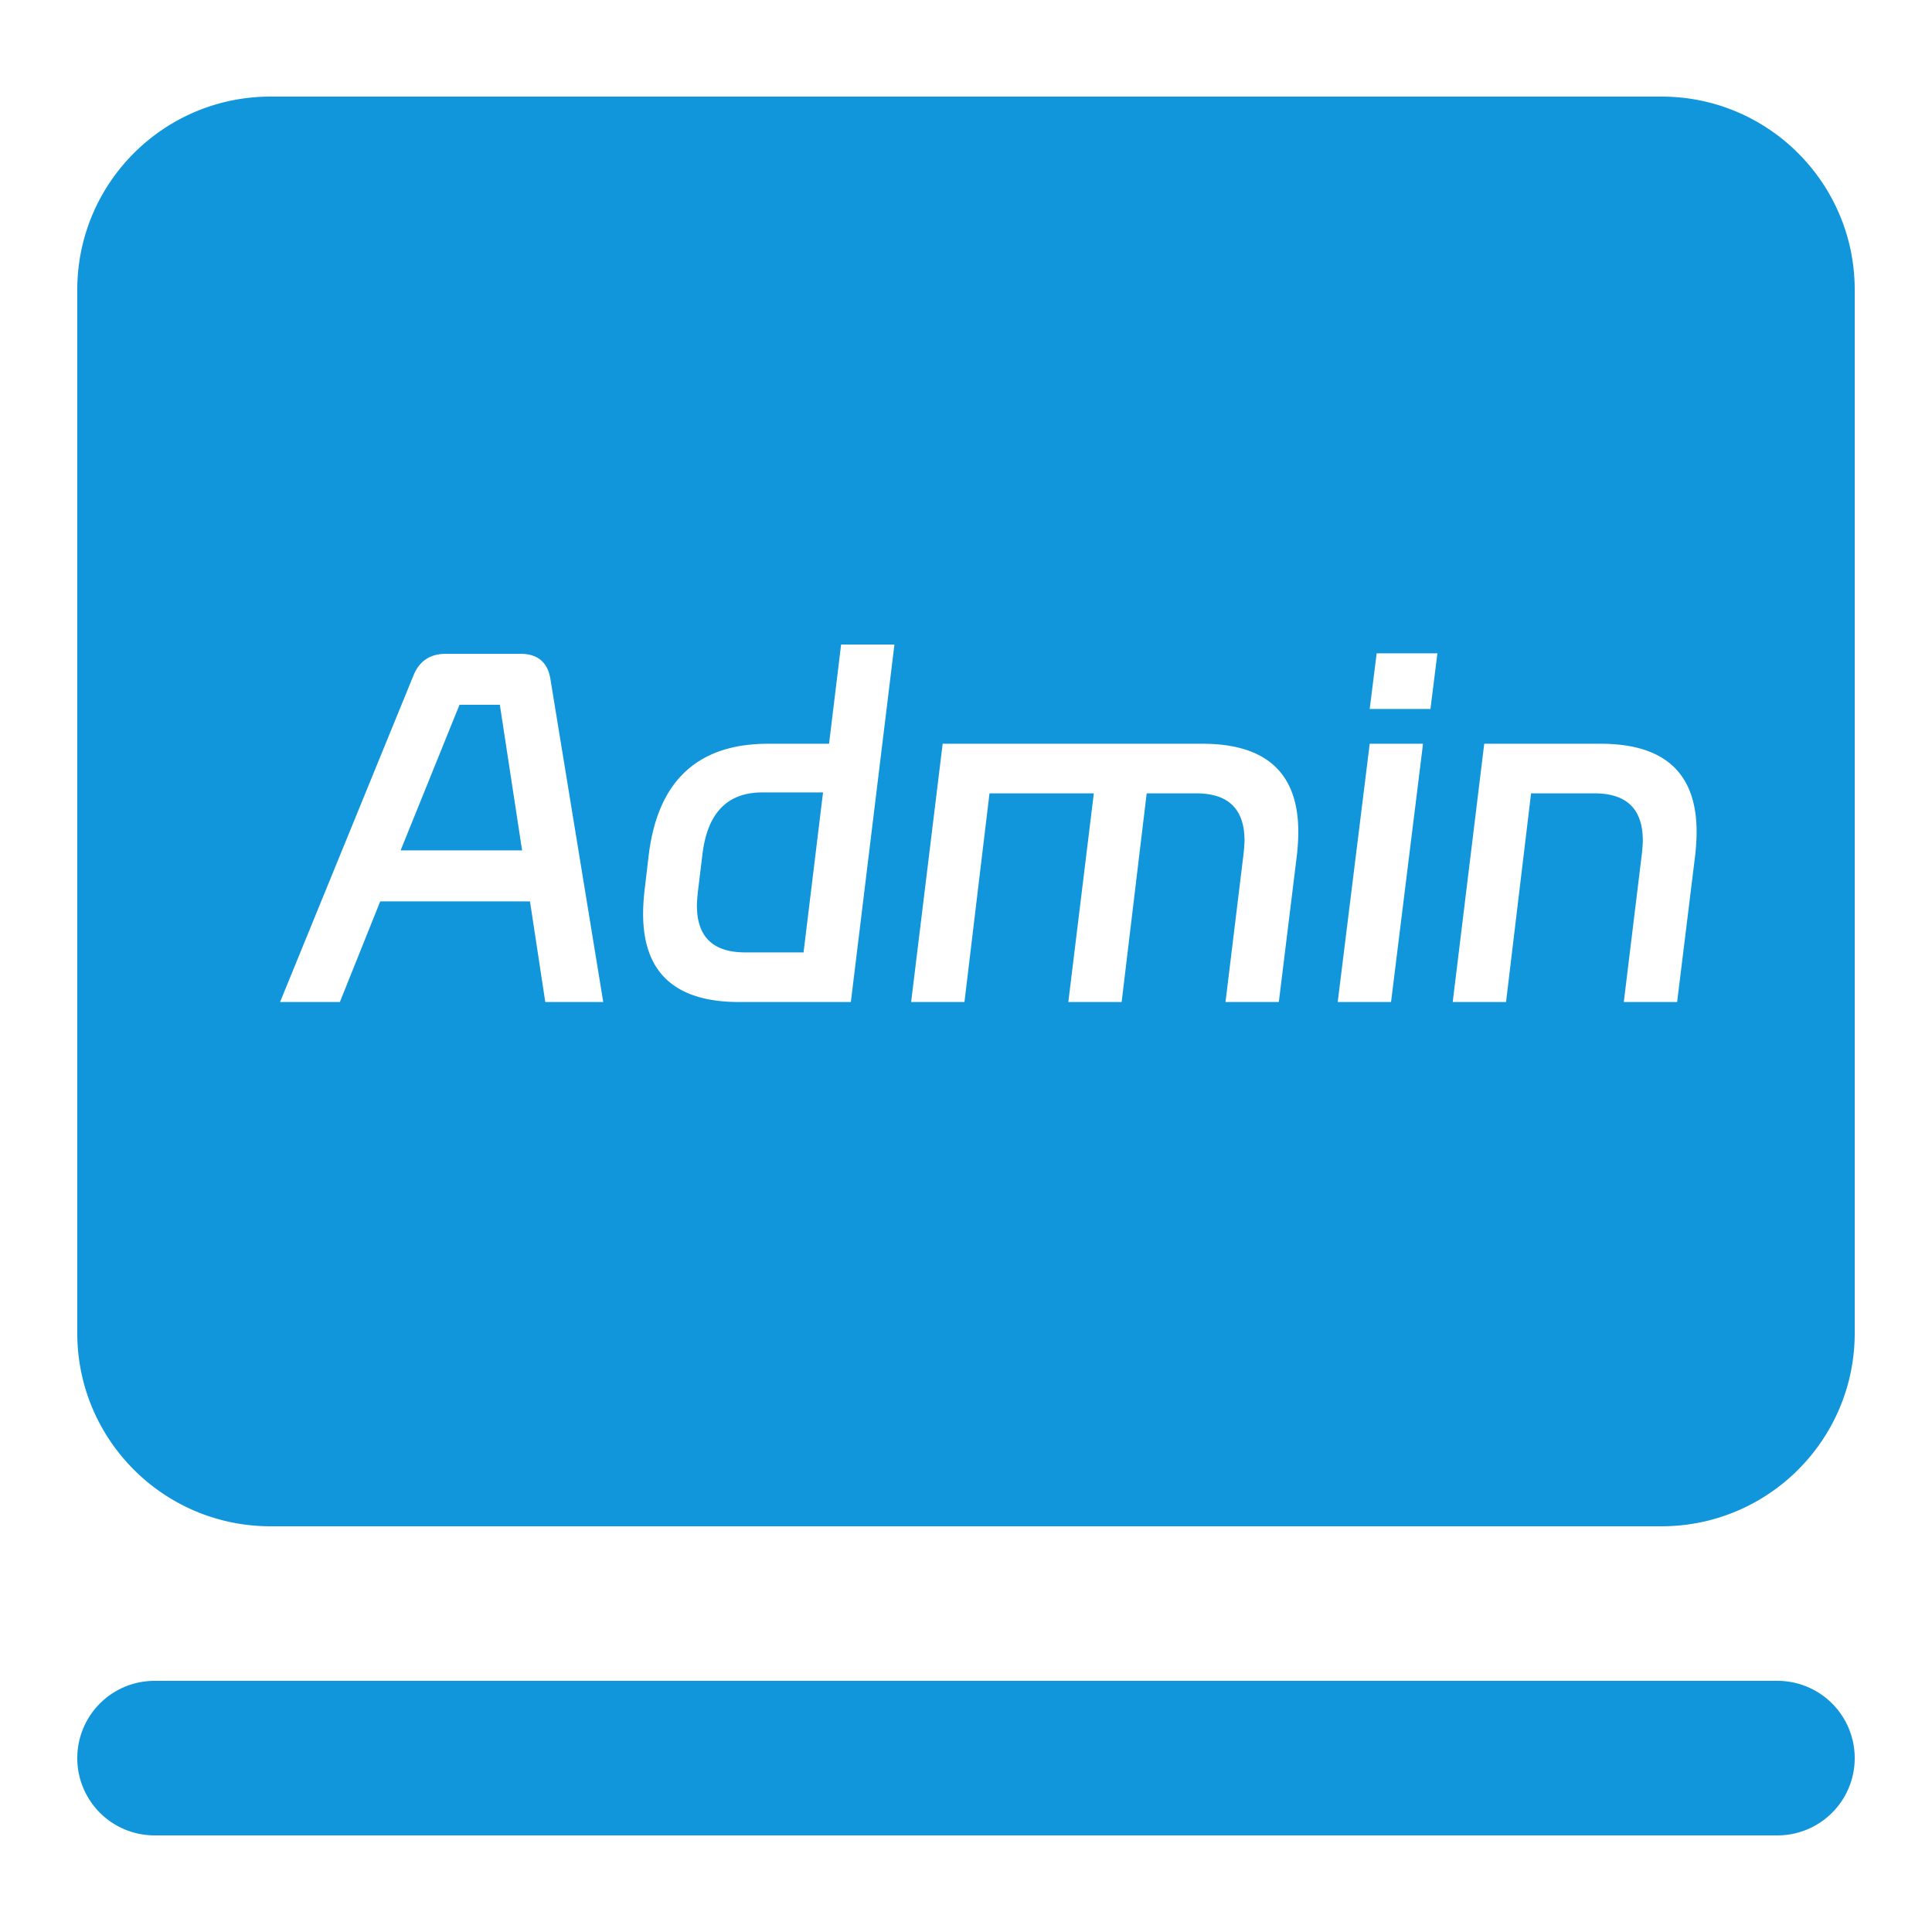 <svg xmlns="http://www.w3.org/2000/svg" version="1.1" xmlns:xlink="http://www.w3.org/1999/xlink" xmlns:svgjs="http://svgjs.dev/svgjs" width="256" height="256"><svg t="1737017240829" class="icon" viewBox="0 0 1024 1024" version="1.1" xmlns="http://www.w3.org/2000/svg" p-id="8124" id="SvgjsSvg1001" xmlns:xlink="http://www.w3.org/1999/xlink" width="256" height="256"><path d="M942.08 890.88a40.96 40.96 0 1 1 0 81.92H81.92a40.96 40.96 0 1 1 0-81.92h860.16zM880.64 51.2c56.556 0 102.4 45.844 102.4 102.4v552.96c0 56.556-45.844 102.4-102.4 102.4H143.36C86.804 808.96 40.96 763.116 40.96 706.56V153.6C40.96 97.044 86.804 51.2 143.36 51.2h737.28zM474.071 341.606h-28.262l-6.39 52.593h-32.195c-37.519 0-58.655 19.743-63.406 59.228l-2.212 18.678c-0.492 4.424-0.737 8.52-0.737 12.288 0 31.13 16.957 46.694 50.872 46.694h59.228l23.101-189.481z m163.185 52.593h-137.626L482.918 531.087h28.262l13.271-110.592h55.296l-13.517 110.592h28.262l13.271-110.592h26.296c17.039 0 25.559 8.356 25.559 25.068 0 1.311-0.164 3.604-0.492 6.881l-9.585 78.643h28.262l9.585-77.906c0.492-4.424 0.737-8.52 0.737-12.288 0-31.13-16.957-46.694-50.872-46.694z m116.982 0h-28.262L709.018 531.087H737.28l16.957-136.888z m94.126 0h-61.686l-16.712 136.888h28.262l13.271-110.592h33.669c17.039 0 25.559 8.356 25.559 25.068 0 1.311-0.164 3.604-0.492 6.881l-9.585 78.643h28.262l9.585-77.906c0.492-4.424 0.737-8.52 0.737-12.288 0-31.13-16.957-46.694-50.872-46.694z m-572.621-47.677h-39.322c-8.356 0-14.09 3.768-17.203 11.305l-70.779 173.261h31.703l21.381-53.33h79.38l8.11 53.33h30.72l-28.017-171.295c-1.475-8.847-6.799-13.271-15.974-13.271zM436.224 420.004l-10.322 84.787h-30.966c-17.039 0-25.559-8.274-25.559-24.822 0-1.475 0.164-3.85 0.492-7.127l2.458-20.152c2.621-21.791 13.189-32.686 31.703-32.686H436.224zM264.929 373.555l11.796 77.169h-64.389l31.212-77.169h21.381zM761.856 346.276h-32.195l-3.686 29.491h32.195l3.686-29.491z" p-id="8125" fill="#1296db"></path></svg><style>@media (prefers-color-scheme: light) { :root { filter: none; } }
@media (prefers-color-scheme: dark) { :root { filter: none; } }
</style></svg>